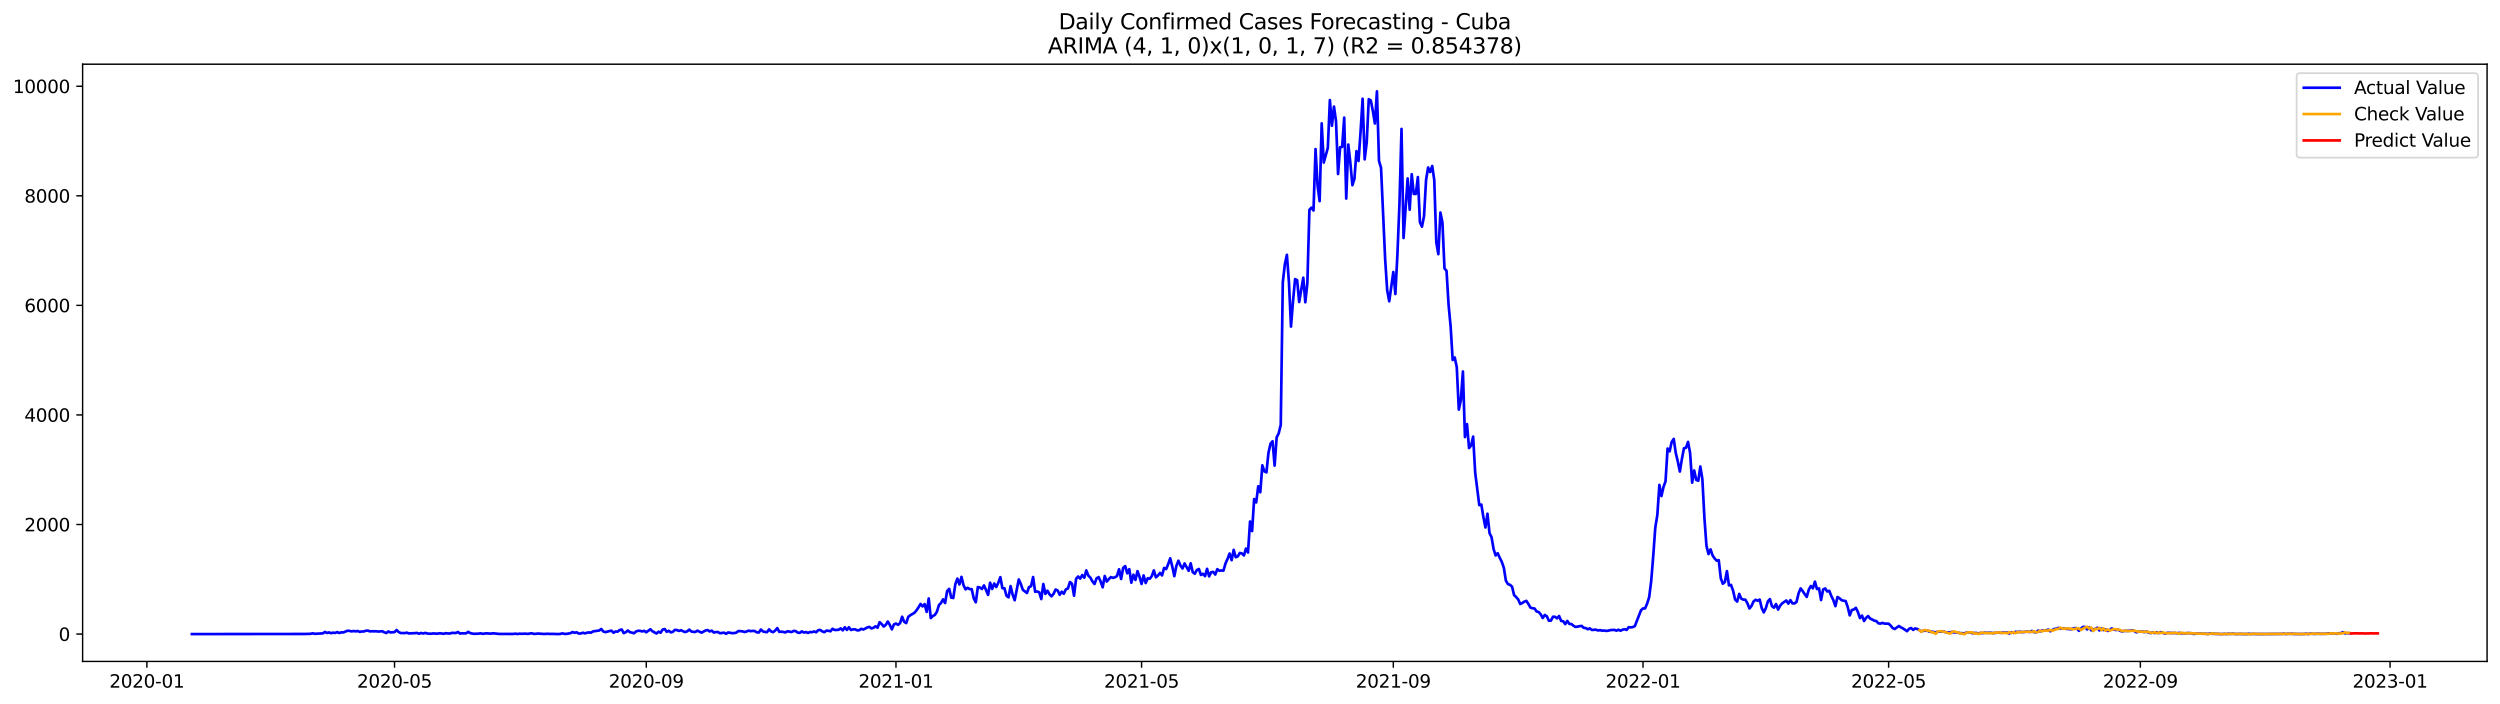 <?xml version="1.0" encoding="utf-8" standalone="no"?>
<!DOCTYPE svg PUBLIC "-//W3C//DTD SVG 1.1//EN"
  "http://www.w3.org/Graphics/SVG/1.1/DTD/svg11.dtd">
<svg xmlns:xlink="http://www.w3.org/1999/xlink" width="1392.412pt" height="392.274pt" viewBox="0 0 1392.412 392.274" xmlns="http://www.w3.org/2000/svg" version="1.1">
 <defs>
  <style type="text/css">*{stroke-linejoin: round; stroke-linecap: butt}</style>
 </defs>
 <g id="figure_1">
  <g id="patch_1">
   <path d="M 0 392.274 
L 1392.412 392.274 
L 1392.412 0 
L 0 0 
z
" style="fill: #ffffff"/>
  </g>
  <g id="axes_1">
   <g id="patch_2">
    <path d="M 46.013 368.396 
L 1385.213 368.396 
L 1385.213 35.755 
L 46.013 35.755 
z
" style="fill: #ffffff"/>
   </g>
   <g id="matplotlib.axis_1">
    <g id="xtick_1">
     <g id="line2d_1">
      <defs>
       <path id="m0c5a0746ce" d="M 0 0 
L 0 3.5 
" style="stroke: #000000; stroke-width: 0.8"/>
      </defs>
      <g>
       <use xlink:href="#m0c5a0746ce" x="81.807" y="368.396" style="stroke: #000000; stroke-width: 0.8"/>
      </g>
     </g>
     <g id="text_1">
      <!-- 2020-01 -->
      <g transform="translate(60.915 382.994)scale(0.1 -0.1)">
       <defs>
        <path id="DejaVuSans-32" d="M 1228 531 
L 3431 531 
L 3431 0 
L 469 0 
L 469 531 
Q 828 903 1448 1529 
Q 2069 2156 2228 2338 
Q 2531 2678 2651 2914 
Q 2772 3150 2772 3378 
Q 2772 3750 2511 3984 
Q 2250 4219 1831 4219 
Q 1534 4219 1204 4116 
Q 875 4013 500 3803 
L 500 4441 
Q 881 4594 1212 4672 
Q 1544 4750 1819 4750 
Q 2544 4750 2975 4387 
Q 3406 4025 3406 3419 
Q 3406 3131 3298 2873 
Q 3191 2616 2906 2266 
Q 2828 2175 2409 1742 
Q 1991 1309 1228 531 
z
" transform="scale(0.016)"/>
        <path id="DejaVuSans-30" d="M 2034 4250 
Q 1547 4250 1301 3770 
Q 1056 3291 1056 2328 
Q 1056 1369 1301 889 
Q 1547 409 2034 409 
Q 2525 409 2770 889 
Q 3016 1369 3016 2328 
Q 3016 3291 2770 3770 
Q 2525 4250 2034 4250 
z
M 2034 4750 
Q 2819 4750 3233 4129 
Q 3647 3509 3647 2328 
Q 3647 1150 3233 529 
Q 2819 -91 2034 -91 
Q 1250 -91 836 529 
Q 422 1150 422 2328 
Q 422 3509 836 4129 
Q 1250 4750 2034 4750 
z
" transform="scale(0.016)"/>
        <path id="DejaVuSans-2d" d="M 313 2009 
L 1997 2009 
L 1997 1497 
L 313 1497 
L 313 2009 
z
" transform="scale(0.016)"/>
        <path id="DejaVuSans-31" d="M 794 531 
L 1825 531 
L 1825 4091 
L 703 3866 
L 703 4441 
L 1819 4666 
L 2450 4666 
L 2450 531 
L 3481 531 
L 3481 0 
L 794 0 
L 794 531 
z
" transform="scale(0.016)"/>
       </defs>
       <use xlink:href="#DejaVuSans-32"/>
       <use xlink:href="#DejaVuSans-30" x="63.623"/>
       <use xlink:href="#DejaVuSans-32" x="127.246"/>
       <use xlink:href="#DejaVuSans-30" x="190.869"/>
       <use xlink:href="#DejaVuSans-2d" x="254.492"/>
       <use xlink:href="#DejaVuSans-30" x="290.576"/>
       <use xlink:href="#DejaVuSans-31" x="354.199"/>
      </g>
     </g>
    </g>
    <g id="xtick_2">
     <g id="line2d_2">
      <g>
       <use xlink:href="#m0c5a0746ce" x="219.739" y="368.396" style="stroke: #000000; stroke-width: 0.8"/>
      </g>
     </g>
     <g id="text_2">
      <!-- 2020-05 -->
      <g transform="translate(198.848 382.994)scale(0.1 -0.1)">
       <defs>
        <path id="DejaVuSans-35" d="M 691 4666 
L 3169 4666 
L 3169 4134 
L 1269 4134 
L 1269 2991 
Q 1406 3038 1543 3061 
Q 1681 3084 1819 3084 
Q 2600 3084 3056 2656 
Q 3513 2228 3513 1497 
Q 3513 744 3044 326 
Q 2575 -91 1722 -91 
Q 1428 -91 1123 -41 
Q 819 9 494 109 
L 494 744 
Q 775 591 1075 516 
Q 1375 441 1709 441 
Q 2250 441 2565 725 
Q 2881 1009 2881 1497 
Q 2881 1984 2565 2268 
Q 2250 2553 1709 2553 
Q 1456 2553 1204 2497 
Q 953 2441 691 2322 
L 691 4666 
z
" transform="scale(0.016)"/>
       </defs>
       <use xlink:href="#DejaVuSans-32"/>
       <use xlink:href="#DejaVuSans-30" x="63.623"/>
       <use xlink:href="#DejaVuSans-32" x="127.246"/>
       <use xlink:href="#DejaVuSans-30" x="190.869"/>
       <use xlink:href="#DejaVuSans-2d" x="254.492"/>
       <use xlink:href="#DejaVuSans-30" x="290.576"/>
       <use xlink:href="#DejaVuSans-35" x="354.199"/>
      </g>
     </g>
    </g>
    <g id="xtick_3">
     <g id="line2d_3">
      <g>
       <use xlink:href="#m0c5a0746ce" x="359.952" y="368.396" style="stroke: #000000; stroke-width: 0.8"/>
      </g>
     </g>
     <g id="text_3">
      <!-- 2020-09 -->
      <g transform="translate(339.06 382.994)scale(0.1 -0.1)">
       <defs>
        <path id="DejaVuSans-39" d="M 703 97 
L 703 672 
Q 941 559 1184 500 
Q 1428 441 1663 441 
Q 2288 441 2617 861 
Q 2947 1281 2994 2138 
Q 2813 1869 2534 1725 
Q 2256 1581 1919 1581 
Q 1219 1581 811 2004 
Q 403 2428 403 3163 
Q 403 3881 828 4315 
Q 1253 4750 1959 4750 
Q 2769 4750 3195 4129 
Q 3622 3509 3622 2328 
Q 3622 1225 3098 567 
Q 2575 -91 1691 -91 
Q 1453 -91 1209 -44 
Q 966 3 703 97 
z
M 1959 2075 
Q 2384 2075 2632 2365 
Q 2881 2656 2881 3163 
Q 2881 3666 2632 3958 
Q 2384 4250 1959 4250 
Q 1534 4250 1286 3958 
Q 1038 3666 1038 3163 
Q 1038 2656 1286 2365 
Q 1534 2075 1959 2075 
z
" transform="scale(0.016)"/>
       </defs>
       <use xlink:href="#DejaVuSans-32"/>
       <use xlink:href="#DejaVuSans-30" x="63.623"/>
       <use xlink:href="#DejaVuSans-32" x="127.246"/>
       <use xlink:href="#DejaVuSans-30" x="190.869"/>
       <use xlink:href="#DejaVuSans-2d" x="254.492"/>
       <use xlink:href="#DejaVuSans-30" x="290.576"/>
       <use xlink:href="#DejaVuSans-39" x="354.199"/>
      </g>
     </g>
    </g>
    <g id="xtick_4">
     <g id="line2d_4">
      <g>
       <use xlink:href="#m0c5a0746ce" x="499.024" y="368.396" style="stroke: #000000; stroke-width: 0.8"/>
      </g>
     </g>
     <g id="text_4">
      <!-- 2021-01 -->
      <g transform="translate(478.133 382.994)scale(0.1 -0.1)">
       <use xlink:href="#DejaVuSans-32"/>
       <use xlink:href="#DejaVuSans-30" x="63.623"/>
       <use xlink:href="#DejaVuSans-32" x="127.246"/>
       <use xlink:href="#DejaVuSans-31" x="190.869"/>
       <use xlink:href="#DejaVuSans-2d" x="254.492"/>
       <use xlink:href="#DejaVuSans-30" x="290.576"/>
       <use xlink:href="#DejaVuSans-31" x="354.199"/>
      </g>
     </g>
    </g>
    <g id="xtick_5">
     <g id="line2d_5">
      <g>
       <use xlink:href="#m0c5a0746ce" x="635.817" y="368.396" style="stroke: #000000; stroke-width: 0.8"/>
      </g>
     </g>
     <g id="text_5">
      <!-- 2021-05 -->
      <g transform="translate(614.925 382.994)scale(0.1 -0.1)">
       <use xlink:href="#DejaVuSans-32"/>
       <use xlink:href="#DejaVuSans-30" x="63.623"/>
       <use xlink:href="#DejaVuSans-32" x="127.246"/>
       <use xlink:href="#DejaVuSans-31" x="190.869"/>
       <use xlink:href="#DejaVuSans-2d" x="254.492"/>
       <use xlink:href="#DejaVuSans-30" x="290.576"/>
       <use xlink:href="#DejaVuSans-35" x="354.199"/>
      </g>
     </g>
    </g>
    <g id="xtick_6">
     <g id="line2d_6">
      <g>
       <use xlink:href="#m0c5a0746ce" x="776.029" y="368.396" style="stroke: #000000; stroke-width: 0.8"/>
      </g>
     </g>
     <g id="text_6">
      <!-- 2021-09 -->
      <g transform="translate(755.138 382.994)scale(0.1 -0.1)">
       <use xlink:href="#DejaVuSans-32"/>
       <use xlink:href="#DejaVuSans-30" x="63.623"/>
       <use xlink:href="#DejaVuSans-32" x="127.246"/>
       <use xlink:href="#DejaVuSans-31" x="190.869"/>
       <use xlink:href="#DejaVuSans-2d" x="254.492"/>
       <use xlink:href="#DejaVuSans-30" x="290.576"/>
       <use xlink:href="#DejaVuSans-39" x="354.199"/>
      </g>
     </g>
    </g>
    <g id="xtick_7">
     <g id="line2d_7">
      <g>
       <use xlink:href="#m0c5a0746ce" x="915.102" y="368.396" style="stroke: #000000; stroke-width: 0.8"/>
      </g>
     </g>
     <g id="text_7">
      <!-- 2022-01 -->
      <g transform="translate(894.21 382.994)scale(0.1 -0.1)">
       <use xlink:href="#DejaVuSans-32"/>
       <use xlink:href="#DejaVuSans-30" x="63.623"/>
       <use xlink:href="#DejaVuSans-32" x="127.246"/>
       <use xlink:href="#DejaVuSans-32" x="190.869"/>
       <use xlink:href="#DejaVuSans-2d" x="254.492"/>
       <use xlink:href="#DejaVuSans-30" x="290.576"/>
       <use xlink:href="#DejaVuSans-31" x="354.199"/>
      </g>
     </g>
    </g>
    <g id="xtick_8">
     <g id="line2d_8">
      <g>
       <use xlink:href="#m0c5a0746ce" x="1051.894" y="368.396" style="stroke: #000000; stroke-width: 0.8"/>
      </g>
     </g>
     <g id="text_8">
      <!-- 2022-05 -->
      <g transform="translate(1031.003 382.994)scale(0.1 -0.1)">
       <use xlink:href="#DejaVuSans-32"/>
       <use xlink:href="#DejaVuSans-30" x="63.623"/>
       <use xlink:href="#DejaVuSans-32" x="127.246"/>
       <use xlink:href="#DejaVuSans-32" x="190.869"/>
       <use xlink:href="#DejaVuSans-2d" x="254.492"/>
       <use xlink:href="#DejaVuSans-30" x="290.576"/>
       <use xlink:href="#DejaVuSans-35" x="354.199"/>
      </g>
     </g>
    </g>
    <g id="xtick_9">
     <g id="line2d_9">
      <g>
       <use xlink:href="#m0c5a0746ce" x="1192.107" y="368.396" style="stroke: #000000; stroke-width: 0.8"/>
      </g>
     </g>
     <g id="text_9">
      <!-- 2022-09 -->
      <g transform="translate(1171.215 382.994)scale(0.1 -0.1)">
       <use xlink:href="#DejaVuSans-32"/>
       <use xlink:href="#DejaVuSans-30" x="63.623"/>
       <use xlink:href="#DejaVuSans-32" x="127.246"/>
       <use xlink:href="#DejaVuSans-32" x="190.869"/>
       <use xlink:href="#DejaVuSans-2d" x="254.492"/>
       <use xlink:href="#DejaVuSans-30" x="290.576"/>
       <use xlink:href="#DejaVuSans-39" x="354.199"/>
      </g>
     </g>
    </g>
    <g id="xtick_10">
     <g id="line2d_10">
      <g>
       <use xlink:href="#m0c5a0746ce" x="1331.179" y="368.396" style="stroke: #000000; stroke-width: 0.8"/>
      </g>
     </g>
     <g id="text_10">
      <!-- 2023-01 -->
      <g transform="translate(1310.288 382.994)scale(0.1 -0.1)">
       <defs>
        <path id="DejaVuSans-33" d="M 2597 2516 
Q 3050 2419 3304 2112 
Q 3559 1806 3559 1356 
Q 3559 666 3084 287 
Q 2609 -91 1734 -91 
Q 1441 -91 1130 -33 
Q 819 25 488 141 
L 488 750 
Q 750 597 1062 519 
Q 1375 441 1716 441 
Q 2309 441 2620 675 
Q 2931 909 2931 1356 
Q 2931 1769 2642 2001 
Q 2353 2234 1838 2234 
L 1294 2234 
L 1294 2753 
L 1863 2753 
Q 2328 2753 2575 2939 
Q 2822 3125 2822 3475 
Q 2822 3834 2567 4026 
Q 2313 4219 1838 4219 
Q 1578 4219 1281 4162 
Q 984 4106 628 3988 
L 628 4550 
Q 988 4650 1302 4700 
Q 1616 4750 1894 4750 
Q 2613 4750 3031 4423 
Q 3450 4097 3450 3541 
Q 3450 3153 3228 2886 
Q 3006 2619 2597 2516 
z
" transform="scale(0.016)"/>
       </defs>
       <use xlink:href="#DejaVuSans-32"/>
       <use xlink:href="#DejaVuSans-30" x="63.623"/>
       <use xlink:href="#DejaVuSans-32" x="127.246"/>
       <use xlink:href="#DejaVuSans-33" x="190.869"/>
       <use xlink:href="#DejaVuSans-2d" x="254.492"/>
       <use xlink:href="#DejaVuSans-30" x="290.576"/>
       <use xlink:href="#DejaVuSans-31" x="354.199"/>
      </g>
     </g>
    </g>
   </g>
   <g id="matplotlib.axis_2">
    <g id="ytick_1">
     <g id="line2d_11">
      <defs>
       <path id="mb9da8b9296" d="M 0 0 
L -3.5 0 
" style="stroke: #000000; stroke-width: 0.8"/>
      </defs>
      <g>
       <use xlink:href="#mb9da8b9296" x="46.013" y="353.159" style="stroke: #000000; stroke-width: 0.8"/>
      </g>
     </g>
     <g id="text_11">
      <!-- 0 -->
      <g transform="translate(32.65 356.958)scale(0.1 -0.1)">
       <use xlink:href="#DejaVuSans-30"/>
      </g>
     </g>
    </g>
    <g id="ytick_2">
     <g id="line2d_12">
      <g>
       <use xlink:href="#mb9da8b9296" x="46.013" y="292.135" style="stroke: #000000; stroke-width: 0.8"/>
      </g>
     </g>
     <g id="text_12">
      <!-- 2000 -->
      <g transform="translate(13.562 295.934)scale(0.1 -0.1)">
       <use xlink:href="#DejaVuSans-32"/>
       <use xlink:href="#DejaVuSans-30" x="63.623"/>
       <use xlink:href="#DejaVuSans-30" x="127.246"/>
       <use xlink:href="#DejaVuSans-30" x="190.869"/>
      </g>
     </g>
    </g>
    <g id="ytick_3">
     <g id="line2d_13">
      <g>
       <use xlink:href="#mb9da8b9296" x="46.013" y="231.111" style="stroke: #000000; stroke-width: 0.8"/>
      </g>
     </g>
     <g id="text_13">
      <!-- 4000 -->
      <g transform="translate(13.562 234.91)scale(0.1 -0.1)">
       <defs>
        <path id="DejaVuSans-34" d="M 2419 4116 
L 825 1625 
L 2419 1625 
L 2419 4116 
z
M 2253 4666 
L 3047 4666 
L 3047 1625 
L 3713 1625 
L 3713 1100 
L 3047 1100 
L 3047 0 
L 2419 0 
L 2419 1100 
L 313 1100 
L 313 1709 
L 2253 4666 
z
" transform="scale(0.016)"/>
       </defs>
       <use xlink:href="#DejaVuSans-34"/>
       <use xlink:href="#DejaVuSans-30" x="63.623"/>
       <use xlink:href="#DejaVuSans-30" x="127.246"/>
       <use xlink:href="#DejaVuSans-30" x="190.869"/>
      </g>
     </g>
    </g>
    <g id="ytick_4">
     <g id="line2d_14">
      <g>
       <use xlink:href="#mb9da8b9296" x="46.013" y="170.086" style="stroke: #000000; stroke-width: 0.8"/>
      </g>
     </g>
     <g id="text_14">
      <!-- 6000 -->
      <g transform="translate(13.562 173.886)scale(0.1 -0.1)">
       <defs>
        <path id="DejaVuSans-36" d="M 2113 2584 
Q 1688 2584 1439 2293 
Q 1191 2003 1191 1497 
Q 1191 994 1439 701 
Q 1688 409 2113 409 
Q 2538 409 2786 701 
Q 3034 994 3034 1497 
Q 3034 2003 2786 2293 
Q 2538 2584 2113 2584 
z
M 3366 4563 
L 3366 3988 
Q 3128 4100 2886 4159 
Q 2644 4219 2406 4219 
Q 1781 4219 1451 3797 
Q 1122 3375 1075 2522 
Q 1259 2794 1537 2939 
Q 1816 3084 2150 3084 
Q 2853 3084 3261 2657 
Q 3669 2231 3669 1497 
Q 3669 778 3244 343 
Q 2819 -91 2113 -91 
Q 1303 -91 875 529 
Q 447 1150 447 2328 
Q 447 3434 972 4092 
Q 1497 4750 2381 4750 
Q 2619 4750 2861 4703 
Q 3103 4656 3366 4563 
z
" transform="scale(0.016)"/>
       </defs>
       <use xlink:href="#DejaVuSans-36"/>
       <use xlink:href="#DejaVuSans-30" x="63.623"/>
       <use xlink:href="#DejaVuSans-30" x="127.246"/>
       <use xlink:href="#DejaVuSans-30" x="190.869"/>
      </g>
     </g>
    </g>
    <g id="ytick_5">
     <g id="line2d_15">
      <g>
       <use xlink:href="#mb9da8b9296" x="46.013" y="109.062" style="stroke: #000000; stroke-width: 0.8"/>
      </g>
     </g>
     <g id="text_15">
      <!-- 8000 -->
      <g transform="translate(13.562 112.861)scale(0.1 -0.1)">
       <defs>
        <path id="DejaVuSans-38" d="M 2034 2216 
Q 1584 2216 1326 1975 
Q 1069 1734 1069 1313 
Q 1069 891 1326 650 
Q 1584 409 2034 409 
Q 2484 409 2743 651 
Q 3003 894 3003 1313 
Q 3003 1734 2745 1975 
Q 2488 2216 2034 2216 
z
M 1403 2484 
Q 997 2584 770 2862 
Q 544 3141 544 3541 
Q 544 4100 942 4425 
Q 1341 4750 2034 4750 
Q 2731 4750 3128 4425 
Q 3525 4100 3525 3541 
Q 3525 3141 3298 2862 
Q 3072 2584 2669 2484 
Q 3125 2378 3379 2068 
Q 3634 1759 3634 1313 
Q 3634 634 3220 271 
Q 2806 -91 2034 -91 
Q 1263 -91 848 271 
Q 434 634 434 1313 
Q 434 1759 690 2068 
Q 947 2378 1403 2484 
z
M 1172 3481 
Q 1172 3119 1398 2916 
Q 1625 2713 2034 2713 
Q 2441 2713 2670 2916 
Q 2900 3119 2900 3481 
Q 2900 3844 2670 4047 
Q 2441 4250 2034 4250 
Q 1625 4250 1398 4047 
Q 1172 3844 1172 3481 
z
" transform="scale(0.016)"/>
       </defs>
       <use xlink:href="#DejaVuSans-38"/>
       <use xlink:href="#DejaVuSans-30" x="63.623"/>
       <use xlink:href="#DejaVuSans-30" x="127.246"/>
       <use xlink:href="#DejaVuSans-30" x="190.869"/>
      </g>
     </g>
    </g>
    <g id="ytick_6">
     <g id="line2d_16">
      <g>
       <use xlink:href="#mb9da8b9296" x="46.013" y="48.038" style="stroke: #000000; stroke-width: 0.8"/>
      </g>
     </g>
     <g id="text_16">
      <!-- 10000 -->
      <g transform="translate(7.2 51.837)scale(0.1 -0.1)">
       <use xlink:href="#DejaVuSans-31"/>
       <use xlink:href="#DejaVuSans-30" x="63.623"/>
       <use xlink:href="#DejaVuSans-30" x="127.246"/>
       <use xlink:href="#DejaVuSans-30" x="190.869"/>
       <use xlink:href="#DejaVuSans-30" x="254.492"/>
      </g>
     </g>
    </g>
   </g>
   <g id="line2d_17">
    <path d="M 106.885 353.159 
L 169.582 353.098 
L 173.002 353.007 
L 174.142 352.732 
L 175.282 353.007 
L 177.561 352.885 
L 179.841 352.763 
L 180.981 351.969 
L 182.121 352.549 
L 183.261 352.213 
L 184.401 352.671 
L 185.541 352.366 
L 186.681 352.518 
L 187.821 352.061 
L 188.961 352.579 
L 190.101 352.183 
L 191.241 352.244 
L 193.521 351.298 
L 194.661 351.39 
L 195.8 351.664 
L 196.94 351.451 
L 198.08 351.664 
L 199.22 351.42 
L 200.36 351.939 
L 201.5 351.695 
L 202.64 351.695 
L 203.78 351.298 
L 204.92 351.237 
L 206.06 351.664 
L 207.2 351.573 
L 208.34 351.634 
L 209.48 351.573 
L 210.62 351.756 
L 212.9 351.573 
L 214.039 352.183 
L 215.179 352.549 
L 216.319 351.695 
L 217.459 352.244 
L 219.739 352.061 
L 220.879 350.901 
L 222.019 352 
L 223.159 352.579 
L 225.439 352.61 
L 226.579 352.366 
L 227.719 352.793 
L 231.139 352.641 
L 232.278 352.518 
L 233.418 352.976 
L 234.558 352.549 
L 235.698 352.854 
L 236.838 352.488 
L 237.978 352.854 
L 240.258 352.976 
L 241.398 352.763 
L 242.538 352.915 
L 243.678 352.915 
L 244.818 352.702 
L 247.098 352.976 
L 248.238 352.671 
L 250.518 352.885 
L 251.657 352.488 
L 253.937 352.549 
L 255.077 352 
L 256.217 352.885 
L 257.357 352.702 
L 258.497 352.793 
L 259.637 352.732 
L 260.777 351.939 
L 261.917 352.61 
L 263.057 352.885 
L 264.197 353.007 
L 266.477 352.915 
L 267.617 352.732 
L 268.757 353.007 
L 271.036 352.732 
L 273.316 352.946 
L 274.456 352.702 
L 277.876 353.068 
L 285.856 353.098 
L 286.996 352.915 
L 288.135 353.129 
L 289.275 352.946 
L 290.415 353.007 
L 292.695 352.915 
L 293.835 353.068 
L 296.115 352.702 
L 297.255 353.037 
L 298.395 353.037 
L 299.535 352.854 
L 302.955 353.098 
L 305.235 352.976 
L 306.375 353.098 
L 307.514 353.037 
L 309.794 353.129 
L 310.934 353.159 
L 312.074 353.068 
L 313.214 352.763 
L 314.354 353.037 
L 315.494 353.068 
L 317.774 352.641 
L 318.914 352.03 
L 320.054 352.457 
L 321.194 352.152 
L 322.334 352.885 
L 323.474 352.824 
L 324.614 352.396 
L 325.753 352.763 
L 326.893 352.427 
L 328.033 352.213 
L 329.173 352.396 
L 330.313 351.664 
L 333.733 351.176 
L 334.873 350.322 
L 336.013 351.725 
L 337.153 352.091 
L 339.433 351.481 
L 340.573 351.237 
L 341.713 352.427 
L 342.853 351.695 
L 343.992 351.817 
L 345.132 350.901 
L 346.272 350.627 
L 347.412 352.641 
L 348.552 352.091 
L 349.692 351.176 
L 350.832 352.091 
L 351.972 352.335 
L 353.112 352.702 
L 354.252 351.725 
L 355.392 351.328 
L 356.532 351.359 
L 357.672 351.695 
L 358.812 351.359 
L 359.952 352.152 
L 362.231 350.474 
L 363.371 351.573 
L 365.651 352.824 
L 366.791 351.847 
L 367.931 352.396 
L 369.071 350.657 
L 370.211 350.352 
L 371.351 351.878 
L 372.491 351.328 
L 373.631 352.213 
L 374.771 351.878 
L 375.911 350.81 
L 377.051 350.932 
L 378.191 351.42 
L 379.331 350.993 
L 380.471 351.603 
L 381.61 352.061 
L 382.75 351.634 
L 383.89 350.688 
L 385.03 351.695 
L 386.17 351.939 
L 387.31 351.939 
L 388.45 351.267 
L 390.73 352.366 
L 393.01 351.145 
L 394.15 350.932 
L 395.29 351.695 
L 396.43 351.267 
L 397.57 352.274 
L 398.71 352.061 
L 399.849 352 
L 400.989 352.702 
L 403.269 352.366 
L 404.409 353.007 
L 405.549 352.244 
L 407.829 352.641 
L 408.969 352.61 
L 410.109 352.335 
L 411.249 351.451 
L 413.529 351.634 
L 414.669 352 
L 415.809 351.725 
L 416.949 351.237 
L 418.088 351.542 
L 419.228 351.39 
L 420.368 351.481 
L 421.508 352.183 
L 422.648 352.274 
L 423.788 350.627 
L 424.928 351.664 
L 426.068 351.969 
L 427.208 352.091 
L 428.348 350.535 
L 429.488 351.695 
L 430.628 352.091 
L 431.768 351.176 
L 432.908 349.833 
L 434.048 351.939 
L 435.188 351.817 
L 436.328 351.969 
L 437.467 352.244 
L 438.607 351.573 
L 440.887 352.03 
L 442.027 351.39 
L 443.167 351.512 
L 444.307 352.335 
L 445.447 352.488 
L 446.587 351.664 
L 447.727 352.305 
L 448.867 352.03 
L 450.007 352.518 
L 451.147 352 
L 452.287 352.091 
L 453.427 351.695 
L 454.567 352.152 
L 455.706 350.993 
L 456.846 350.84 
L 457.986 351.664 
L 459.126 352.091 
L 460.266 351.237 
L 461.406 351.328 
L 462.546 351.603 
L 463.686 350.2 
L 464.826 350.871 
L 465.966 350.871 
L 467.106 350.749 
L 468.246 349.986 
L 469.386 351.084 
L 470.526 349.376 
L 471.666 350.84 
L 472.806 349.376 
L 473.945 350.871 
L 475.085 350.535 
L 476.225 350.505 
L 477.365 351.054 
L 478.505 351.054 
L 479.645 350.23 
L 480.785 350.627 
L 481.925 350.108 
L 483.065 349.437 
L 484.205 349.162 
L 485.345 350.016 
L 486.485 349.65 
L 487.625 348.826 
L 488.765 349.62 
L 489.905 346.538 
L 491.045 347.575 
L 492.185 348.949 
L 493.324 348.064 
L 494.464 346.172 
L 495.604 348.064 
L 496.744 350.535 
L 497.884 347.789 
L 499.024 347.27 
L 500.164 348.003 
L 501.304 347.087 
L 502.444 343.517 
L 503.584 346.324 
L 504.724 347.026 
L 505.864 343.578 
L 507.004 342.663 
L 509.284 341.321 
L 510.424 340.008 
L 511.563 338.3 
L 512.703 336.378 
L 513.843 337.751 
L 514.983 336.469 
L 516.123 340.802 
L 517.263 333.326 
L 518.403 344.25 
L 519.543 343.09 
L 520.683 342.51 
L 521.823 340.71 
L 522.963 336.988 
L 524.103 335.859 
L 525.243 333.815 
L 526.383 335.859 
L 527.523 329.177 
L 528.663 327.987 
L 529.802 332.838 
L 530.942 333.052 
L 532.082 325.393 
L 533.222 322.281 
L 534.362 325.515 
L 535.502 321.305 
L 536.642 325.912 
L 537.782 328.261 
L 538.922 327.376 
L 540.062 328.109 
L 541.202 328.139 
L 542.342 333.235 
L 543.482 335.462 
L 544.622 326.98 
L 545.762 327.224 
L 546.902 328.048 
L 548.042 326.064 
L 549.181 328.566 
L 550.321 331.343 
L 551.461 324.569 
L 552.601 328.017 
L 553.741 324.997 
L 554.881 326.949 
L 556.021 324.569 
L 557.161 321.457 
L 558.301 327.59 
L 559.441 327.651 
L 560.581 331.831 
L 561.721 332.716 
L 562.861 326.461 
L 564.001 331.19 
L 565.141 334.303 
L 567.42 322.739 
L 568.56 325.271 
L 569.7 328.536 
L 571.98 330.275 
L 573.12 326.98 
L 574.26 326.522 
L 575.4 321.396 
L 576.54 329.604 
L 577.68 329.421 
L 578.82 329.909 
L 579.96 333.662 
L 581.1 325.271 
L 582.24 330.763 
L 583.38 328.994 
L 584.52 330.977 
L 585.659 332.136 
L 586.799 330.733 
L 587.939 328.353 
L 589.079 328.872 
L 590.219 331.251 
L 591.359 329.543 
L 592.499 330.702 
L 593.639 328.261 
L 594.779 327.773 
L 595.919 324.173 
L 597.059 325.119 
L 598.199 331.77 
L 599.339 322.403 
L 600.479 321.091 
L 601.619 322.25 
L 602.759 320.298 
L 603.899 321.762 
L 605.038 317.704 
L 606.178 320.633 
L 607.318 321.732 
L 608.458 323.837 
L 609.598 325.271 
L 610.738 322.128 
L 611.878 321.427 
L 613.018 323.898 
L 614.158 327.102 
L 615.298 320.816 
L 616.438 323.898 
L 617.578 322.525 
L 618.718 321.427 
L 619.858 321.854 
L 620.998 321.518 
L 622.138 320.816 
L 623.277 317.063 
L 624.417 322.464 
L 625.557 316.331 
L 626.697 315.294 
L 627.837 319.291 
L 628.977 317.002 
L 630.117 324.539 
L 631.257 320.115 
L 632.397 323.013 
L 633.537 318.101 
L 634.677 321.244 
L 635.817 325.241 
L 636.957 320.481 
L 638.097 324.722 
L 639.237 322.067 
L 640.377 322.342 
L 641.516 320.816 
L 642.656 317.704 
L 643.796 321.549 
L 644.936 320.542 
L 646.076 319.108 
L 647.216 320.481 
L 648.356 316.331 
L 649.496 316.972 
L 650.636 314.195 
L 651.776 310.961 
L 652.916 315.538 
L 654.056 320.908 
L 655.196 315.202 
L 656.336 312.303 
L 657.476 314.958 
L 658.616 316.636 
L 659.756 313.829 
L 662.035 317.918 
L 663.175 313.768 
L 664.315 318.711 
L 665.455 319.535 
L 666.595 317.491 
L 667.735 316.911 
L 668.875 320.237 
L 670.015 319.596 
L 671.155 320.908 
L 672.295 316.819 
L 673.435 321.03 
L 674.575 318.711 
L 675.715 318.528 
L 676.855 319.993 
L 677.995 317.002 
L 679.134 317.887 
L 680.274 317.735 
L 681.414 317.826 
L 682.554 313.86 
L 683.694 311.297 
L 684.834 308.306 
L 685.974 311.998 
L 687.114 306.262 
L 688.254 310.351 
L 689.394 309.893 
L 690.534 307.971 
L 691.674 308.245 
L 692.814 309.344 
L 693.954 305.53 
L 695.094 307.727 
L 696.234 290.457 
L 697.373 295.796 
L 698.513 277.977 
L 699.653 279.839 
L 700.793 270.837 
L 701.933 274.163 
L 703.073 259.182 
L 704.213 262.538 
L 705.353 263.087 
L 706.493 252.225 
L 707.633 247.13 
L 708.773 245.787 
L 709.913 259.334 
L 711.053 243.59 
L 712.193 241.363 
L 713.333 236.633 
L 714.473 157.21 
L 715.612 147.202 
L 716.752 141.924 
L 717.892 157.18 
L 719.032 181.895 
L 720.172 167.645 
L 721.312 155.471 
L 722.452 156.051 
L 723.592 168.195 
L 725.872 154.678 
L 727.012 168.347 
L 728.152 157.729 
L 729.292 116.843 
L 730.432 115.653 
L 731.572 117.239 
L 732.712 83.035 
L 733.852 103.448 
L 734.991 112.022 
L 736.131 68.695 
L 737.271 90.541 
L 739.551 82.364 
L 740.691 55.757 
L 741.831 70.037 
L 742.971 59.358 
L 744.111 67.474 
L 745.251 96.888 
L 746.391 82.028 
L 747.531 81.815 
L 748.671 65.521 
L 749.811 110.588 
L 750.951 80.503 
L 752.091 90.602 
L 753.23 103.143 
L 754.37 99.542 
L 755.51 84.164 
L 756.65 89.656 
L 757.79 73.393 
L 758.93 54.995 
L 760.07 88.741 
L 761.21 79.404 
L 762.35 55.239 
L 763.49 55.971 
L 764.63 61.829 
L 765.77 68.786 
L 766.91 50.876 
L 768.05 89.626 
L 769.19 93.531 
L 771.469 144.151 
L 772.609 161.635 
L 773.749 167.798 
L 776.029 151.505 
L 777.169 163.74 
L 778.309 141.802 
L 779.449 113.517 
L 780.589 71.807 
L 781.729 132.556 
L 784.009 99.39 
L 785.149 116.782 
L 786.289 97.04 
L 787.429 107.994 
L 788.569 108.025 
L 789.709 98.627 
L 790.848 123.83 
L 791.988 126.24 
L 793.128 120.413 
L 794.268 100.183 
L 795.408 93.287 
L 796.548 95.82 
L 797.688 92.464 
L 798.828 100.244 
L 799.968 134.967 
L 801.108 141.558 
L 802.248 118.368 
L 803.388 123.922 
L 804.528 149.552 
L 805.668 150.803 
L 806.808 169.812 
L 807.948 181.773 
L 809.087 200.507 
L 810.227 199.103 
L 811.367 204.474 
L 812.507 228.151 
L 813.647 222.811 
L 814.787 206.915 
L 815.927 243.438 
L 817.067 236.206 
L 818.207 249.54 
L 819.347 248.136 
L 820.487 243.193 
L 821.627 263.301 
L 823.907 281.334 
L 825.047 281.029 
L 826.187 287.924 
L 827.326 293.783 
L 828.466 286.124 
L 829.606 296.895 
L 830.746 299.214 
L 831.886 305.865 
L 833.026 309.374 
L 834.166 308.123 
L 835.306 310.656 
L 836.446 312.914 
L 837.586 316.24 
L 838.726 323.41 
L 839.866 325.332 
L 841.006 325.698 
L 842.146 326.736 
L 843.286 331.435 
L 844.426 332.533 
L 845.566 333.845 
L 846.705 336.408 
L 847.845 335.859 
L 848.985 335.096 
L 850.125 334.669 
L 851.265 336.378 
L 852.405 338.422 
L 853.545 338.788 
L 854.685 338.91 
L 855.825 340.558 
L 856.965 340.863 
L 858.105 342.114 
L 859.245 344.219 
L 860.385 342.541 
L 861.525 343.212 
L 862.665 345.745 
L 863.805 345.653 
L 864.944 343.517 
L 866.084 343.517 
L 867.224 344.402 
L 868.364 343.09 
L 869.504 345.836 
L 870.644 346.019 
L 871.784 347.606 
L 872.924 345.836 
L 874.064 347.484 
L 875.204 347.575 
L 876.344 348.491 
L 877.484 349.193 
L 880.904 348.582 
L 882.044 349.681 
L 883.183 349.803 
L 884.323 350.474 
L 885.463 349.986 
L 886.603 350.871 
L 888.883 350.688 
L 890.023 351.176 
L 891.163 350.932 
L 892.303 351.267 
L 893.443 351.176 
L 894.583 351.39 
L 895.723 351.267 
L 896.863 350.962 
L 899.143 350.81 
L 900.283 351.267 
L 901.423 350.749 
L 902.562 351.298 
L 903.702 350.718 
L 904.842 350.444 
L 905.982 350.84 
L 907.122 349.345 
L 908.262 349.437 
L 909.402 349.254 
L 910.542 348.735 
L 913.962 339.947 
L 915.102 338.849 
L 916.242 338.849 
L 917.382 336.194 
L 918.522 332.625 
L 919.662 323.654 
L 920.801 309.557 
L 921.941 293.783 
L 923.081 286.826 
L 924.221 270.075 
L 925.361 276.299 
L 926.501 271.234 
L 927.641 268.091 
L 928.781 249.815 
L 929.921 251.371 
L 931.061 246.184 
L 932.201 244.475 
L 933.341 252.286 
L 934.481 257.046 
L 935.621 262.63 
L 936.761 255.673 
L 937.901 249.662 
L 939.04 249.387 
L 940.18 246.123 
L 941.32 252.256 
L 942.46 268.824 
L 943.6 262.019 
L 944.74 267.298 
L 945.88 267.756 
L 947.02 259.823 
L 948.16 266.84 
L 949.3 288.504 
L 950.44 304.035 
L 951.58 308.611 
L 952.72 305.987 
L 953.86 309.405 
L 955 311.052 
L 956.14 312.273 
L 957.28 311.998 
L 958.419 322.098 
L 959.559 325.119 
L 960.699 324.142 
L 961.839 318.101 
L 962.979 326.064 
L 964.119 325.759 
L 965.259 328.994 
L 966.399 333.937 
L 967.539 335.035 
L 968.679 330.794 
L 969.819 333.418 
L 970.959 333.967 
L 972.099 333.998 
L 973.239 336.011 
L 974.379 338.91 
L 975.519 337.506 
L 976.658 335.004 
L 977.798 334.059 
L 978.938 334.577 
L 980.078 333.937 
L 981.218 338.666 
L 982.358 341.076 
L 983.498 338.757 
L 984.638 334.974 
L 985.778 333.692 
L 986.918 337.598 
L 988.058 338.452 
L 989.198 336.439 
L 990.338 339.52 
L 991.478 337.354 
L 992.618 336.042 
L 994.897 334.455 
L 996.037 336.194 
L 997.177 334.242 
L 998.317 336.042 
L 999.457 336.103 
L 1000.597 335.279 
L 1001.737 330.519 
L 1002.877 327.743 
L 1004.017 329.177 
L 1005.157 330.916 
L 1006.297 332.441 
L 1007.437 328.414 
L 1008.577 326.4 
L 1009.717 327.651 
L 1010.857 323.959 
L 1011.997 328.078 
L 1013.137 327.712 
L 1014.276 334.211 
L 1015.416 328.322 
L 1016.556 327.743 
L 1017.696 329.421 
L 1018.836 329.085 
L 1019.976 331.953 
L 1021.116 334.272 
L 1022.256 337.598 
L 1023.396 332.533 
L 1024.536 333.204 
L 1025.676 334.272 
L 1026.816 334.577 
L 1027.956 334.76 
L 1029.096 338.025 
L 1030.236 342.724 
L 1031.376 339.764 
L 1032.515 339.459 
L 1033.655 338.544 
L 1034.795 340.893 
L 1035.935 344.25 
L 1037.075 342.877 
L 1038.215 345.867 
L 1039.355 344.097 
L 1040.495 343.121 
L 1041.635 344.555 
L 1042.775 345.043 
L 1043.915 345.684 
L 1045.055 345.928 
L 1046.195 347.179 
L 1047.335 347.331 
L 1048.475 346.935 
L 1049.615 347.331 
L 1051.894 347.362 
L 1053.034 348.43 
L 1054.174 349.833 
L 1055.314 350.322 
L 1057.594 348.674 
L 1058.734 349.406 
L 1059.874 349.986 
L 1062.154 351.542 
L 1063.294 350.23 
L 1064.434 349.803 
L 1065.574 350.81 
L 1066.714 350.016 
L 1067.854 350.322 
L 1068.994 350.962 
L 1070.133 351.756 
L 1071.273 351.267 
L 1073.553 351.298 
L 1074.693 351.817 
L 1075.833 351.817 
L 1078.113 352.213 
L 1079.253 351.817 
L 1082.673 351.756 
L 1083.813 352.213 
L 1084.953 352.183 
L 1086.093 352.274 
L 1087.233 351.908 
L 1088.372 352.274 
L 1089.512 352.244 
L 1091.792 352.61 
L 1094.072 352.763 
L 1095.212 352.335 
L 1097.492 352.213 
L 1098.632 352.702 
L 1099.772 352.549 
L 1100.912 352.579 
L 1102.052 352.793 
L 1103.192 352.518 
L 1104.332 352.641 
L 1105.472 352.366 
L 1106.611 352.488 
L 1108.891 352.396 
L 1110.031 352.641 
L 1113.451 352.274 
L 1114.591 352.518 
L 1115.731 352.305 
L 1116.871 352.366 
L 1118.011 352.305 
L 1119.151 352.824 
L 1120.291 352.122 
L 1121.431 352.488 
L 1122.571 351.878 
L 1123.711 352.03 
L 1124.85 351.847 
L 1125.99 352.061 
L 1127.13 352.03 
L 1128.27 351.847 
L 1129.41 351.817 
L 1130.55 352 
L 1131.69 351.42 
L 1132.83 352.03 
L 1133.97 352.213 
L 1135.11 351.237 
L 1136.25 351.664 
L 1137.39 351.206 
L 1138.53 351.206 
L 1139.67 351.084 
L 1140.81 350.688 
L 1141.95 351.603 
L 1144.229 350.261 
L 1145.369 350.2 
L 1146.509 349.681 
L 1147.649 350.23 
L 1148.789 350.016 
L 1153.349 350.474 
L 1155.629 349.833 
L 1156.769 349.894 
L 1157.909 351.328 
L 1159.049 350.108 
L 1160.189 349.162 
L 1161.329 349.223 
L 1162.468 350.566 
L 1163.608 349.467 
L 1164.748 351.084 
L 1165.888 350.505 
L 1167.028 350.261 
L 1168.168 349.62 
L 1169.308 351.145 
L 1170.448 350.077 
L 1171.588 350.932 
L 1172.728 350.505 
L 1173.868 351.42 
L 1175.008 350.962 
L 1176.148 350.016 
L 1177.288 350.566 
L 1178.428 350.901 
L 1179.568 350.688 
L 1180.707 351.267 
L 1181.847 351.695 
L 1182.987 351.42 
L 1186.407 351.328 
L 1187.547 351.023 
L 1188.687 351.42 
L 1189.827 352.152 
L 1190.967 351.878 
L 1192.107 351.725 
L 1193.247 351.786 
L 1194.387 352.03 
L 1195.527 351.786 
L 1196.667 352.274 
L 1197.807 352.641 
L 1198.947 352.213 
L 1200.086 352.61 
L 1201.226 352.183 
L 1202.366 352.61 
L 1203.506 352.061 
L 1205.786 352.885 
L 1206.926 352.518 
L 1208.066 352.457 
L 1209.206 352.579 
L 1211.486 352.549 
L 1212.626 352.732 
L 1213.766 352.488 
L 1214.906 352.763 
L 1216.046 352.671 
L 1217.186 352.763 
L 1218.325 352.579 
L 1220.605 352.702 
L 1221.745 353.068 
L 1224.025 352.885 
L 1227.445 352.976 
L 1228.585 352.976 
L 1229.725 353.129 
L 1230.865 352.824 
L 1232.005 352.976 
L 1237.704 353.159 
L 1238.844 353.037 
L 1239.984 353.159 
L 1241.124 352.976 
L 1242.264 353.068 
L 1243.404 352.946 
L 1245.684 353.159 
L 1246.824 353.068 
L 1251.384 353.159 
L 1252.524 352.976 
L 1253.664 353.129 
L 1254.804 353.068 
L 1257.083 353.129 
L 1260.503 353.129 
L 1270.763 353.068 
L 1271.903 352.915 
L 1273.043 353.159 
L 1274.182 352.976 
L 1275.322 353.037 
L 1276.462 352.946 
L 1277.602 353.098 
L 1283.302 353.129 
L 1284.442 352.946 
L 1285.582 353.159 
L 1286.722 352.885 
L 1289.002 353.068 
L 1291.282 352.946 
L 1292.421 353.037 
L 1295.841 352.976 
L 1296.981 352.732 
L 1298.121 352.885 
L 1299.261 352.763 
L 1300.401 352.763 
L 1301.541 353.007 
L 1302.681 352.732 
L 1303.821 352.61 
L 1304.961 352.122 
L 1306.101 352.793 
L 1307.241 352.579 
L 1308.381 352.702 
L 1308.381 352.702 
" clip-path="url(#pc1b72f4c7a)" style="fill: none; stroke: #0000ff; stroke-width: 1.5; stroke-linecap: square"/>
   </g>
   <g id="line2d_18">
    <path d="M 1068.994 351 
L 1070.133 351.908 
L 1071.273 351.043 
L 1072.413 350.935 
L 1073.553 351.278 
L 1074.693 351.317 
L 1075.833 352.225 
L 1076.973 352.258 
L 1078.113 353.05 
L 1079.253 351.737 
L 1080.393 351.509 
L 1082.673 351.828 
L 1084.953 352.533 
L 1086.093 352.913 
L 1087.233 351.933 
L 1088.372 351.667 
L 1089.512 352.103 
L 1090.652 352.25 
L 1091.792 352.8 
L 1092.932 352.893 
L 1094.072 353.276 
L 1095.212 352.432 
L 1096.352 352.202 
L 1098.632 352.243 
L 1099.772 352.892 
L 1100.912 352.769 
L 1102.052 353.127 
L 1103.192 352.446 
L 1104.332 352.364 
L 1105.472 352.573 
L 1106.611 352.486 
L 1107.751 352.709 
L 1108.891 352.579 
L 1110.031 352.778 
L 1111.171 352.332 
L 1112.311 352.362 
L 1113.451 352.24 
L 1115.731 352.603 
L 1116.871 352.454 
L 1118.011 352.721 
L 1119.151 352.067 
L 1120.291 352.632 
L 1121.431 352.093 
L 1122.571 352.664 
L 1123.711 351.972 
L 1124.85 352.174 
L 1127.13 351.908 
L 1129.41 351.857 
L 1130.55 351.852 
L 1131.69 352.048 
L 1132.83 351.544 
L 1133.97 352.209 
L 1135.11 351.98 
L 1136.25 351.292 
L 1137.39 351.686 
L 1138.53 351.12 
L 1139.67 351.265 
L 1140.81 351.163 
L 1141.95 350.898 
L 1143.09 351.32 
L 1144.229 350.77 
L 1145.369 350.428 
L 1146.509 350.206 
L 1147.649 349.608 
L 1148.789 350.177 
L 1149.929 350.155 
L 1151.069 349.984 
L 1152.209 350.033 
L 1154.489 350.438 
L 1155.629 350.335 
L 1156.769 349.956 
L 1157.909 350.061 
L 1159.049 350.906 
L 1160.189 350.117 
L 1161.329 349.544 
L 1162.468 349.102 
L 1163.608 350.143 
L 1164.748 349.516 
L 1165.888 351.449 
L 1167.028 350.202 
L 1168.168 350.363 
L 1169.308 349.644 
L 1170.448 350.995 
L 1171.588 349.961 
L 1172.728 351.26 
L 1173.868 350.606 
L 1175.008 351.217 
L 1177.288 350.378 
L 1180.707 350.807 
L 1181.847 351.52 
L 1184.127 351.255 
L 1185.267 351.582 
L 1186.407 351.383 
L 1187.547 351.344 
L 1188.687 351.176 
L 1189.827 351.593 
L 1190.967 351.823 
L 1192.107 351.705 
L 1193.247 351.966 
L 1194.387 351.816 
L 1195.527 351.951 
L 1196.667 351.932 
L 1197.807 352.512 
L 1198.947 352.411 
L 1200.086 352.13 
L 1201.226 352.701 
L 1202.366 352.221 
L 1203.506 352.597 
L 1204.646 352.212 
L 1205.786 352.678 
L 1209.206 352.559 
L 1210.346 352.615 
L 1211.486 352.418 
L 1213.766 352.924 
L 1214.906 352.389 
L 1216.046 352.667 
L 1217.186 352.619 
L 1218.325 352.846 
L 1219.465 352.557 
L 1220.605 352.755 
L 1226.305 352.976 
L 1227.445 352.86 
L 1228.585 353.082 
L 1229.725 353.128 
L 1230.865 353.058 
L 1232.005 352.783 
L 1233.145 352.99 
L 1235.425 353.019 
L 1237.704 353.26 
L 1238.844 353.078 
L 1239.984 353.019 
L 1241.124 353.156 
L 1242.264 352.998 
L 1243.404 353.063 
L 1244.544 353.008 
L 1245.684 353.196 
L 1246.824 353.059 
L 1251.384 353.102 
L 1252.524 353.235 
L 1254.804 353.062 
L 1255.943 353.017 
L 1258.223 353.147 
L 1260.503 353.115 
L 1261.643 353.2 
L 1262.783 353.067 
L 1263.923 353.129 
L 1265.063 353.067 
L 1267.343 353.099 
L 1271.903 353.063 
L 1273.043 352.937 
L 1274.182 353.139 
L 1275.322 352.941 
L 1276.462 353.1 
L 1277.602 352.991 
L 1281.022 353.163 
L 1283.302 353.097 
L 1284.442 353.132 
L 1285.582 353.023 
L 1286.722 353.122 
L 1287.862 352.867 
L 1289.002 353.011 
L 1296.981 352.987 
L 1298.121 352.739 
L 1299.261 352.871 
L 1300.401 352.733 
L 1302.681 352.921 
L 1304.961 352.668 
L 1306.101 352.174 
L 1307.241 352.666 
L 1308.381 352.486 
L 1308.381 352.486 
" clip-path="url(#pc1b72f4c7a)" style="fill: none; stroke: #ffa500; stroke-width: 1.5; stroke-linecap: square"/>
   </g>
   <g id="line2d_19">
    <path d="M 1309.521 352.837 
L 1310.661 352.764 
L 1311.8 352.761 
L 1312.94 352.728 
L 1314.08 352.801 
L 1315.22 352.762 
L 1316.36 352.781 
L 1317.5 352.843 
L 1318.64 352.783 
L 1319.78 352.777 
L 1320.92 352.733 
L 1322.06 352.796 
L 1323.2 352.762 
L 1324.34 352.777 
" clip-path="url(#pc1b72f4c7a)" style="fill: none; stroke: #ff0000; stroke-width: 1.5; stroke-linecap: square"/>
   </g>
   <g id="patch_3">
    <path d="M 46.013 368.396 
L 46.013 35.755 
" style="fill: none; stroke: #000000; stroke-width: 0.8; stroke-linejoin: miter; stroke-linecap: square"/>
   </g>
   <g id="patch_4">
    <path d="M 1385.213 368.396 
L 1385.213 35.755 
" style="fill: none; stroke: #000000; stroke-width: 0.8; stroke-linejoin: miter; stroke-linecap: square"/>
   </g>
   <g id="patch_5">
    <path d="M 46.013 368.396 
L 1385.213 368.396 
" style="fill: none; stroke: #000000; stroke-width: 0.8; stroke-linejoin: miter; stroke-linecap: square"/>
   </g>
   <g id="patch_6">
    <path d="M 46.013 35.755 
L 1385.213 35.755 
" style="fill: none; stroke: #000000; stroke-width: 0.8; stroke-linejoin: miter; stroke-linecap: square"/>
   </g>
   <g id="text_17">
    <!-- Daily Confirmed Cases Forecasting - Cuba -->
    <g transform="translate(589.634 16.318)scale(0.12 -0.12)">
     <defs>
      <path id="DejaVuSans-44" d="M 1259 4147 
L 1259 519 
L 2022 519 
Q 2988 519 3436 956 
Q 3884 1394 3884 2338 
Q 3884 3275 3436 3711 
Q 2988 4147 2022 4147 
L 1259 4147 
z
M 628 4666 
L 1925 4666 
Q 3281 4666 3915 4102 
Q 4550 3538 4550 2338 
Q 4550 1131 3912 565 
Q 3275 0 1925 0 
L 628 0 
L 628 4666 
z
" transform="scale(0.016)"/>
      <path id="DejaVuSans-61" d="M 2194 1759 
Q 1497 1759 1228 1600 
Q 959 1441 959 1056 
Q 959 750 1161 570 
Q 1363 391 1709 391 
Q 2188 391 2477 730 
Q 2766 1069 2766 1631 
L 2766 1759 
L 2194 1759 
z
M 3341 1997 
L 3341 0 
L 2766 0 
L 2766 531 
Q 2569 213 2275 61 
Q 1981 -91 1556 -91 
Q 1019 -91 701 211 
Q 384 513 384 1019 
Q 384 1609 779 1909 
Q 1175 2209 1959 2209 
L 2766 2209 
L 2766 2266 
Q 2766 2663 2505 2880 
Q 2244 3097 1772 3097 
Q 1472 3097 1187 3025 
Q 903 2953 641 2809 
L 641 3341 
Q 956 3463 1253 3523 
Q 1550 3584 1831 3584 
Q 2591 3584 2966 3190 
Q 3341 2797 3341 1997 
z
" transform="scale(0.016)"/>
      <path id="DejaVuSans-69" d="M 603 3500 
L 1178 3500 
L 1178 0 
L 603 0 
L 603 3500 
z
M 603 4863 
L 1178 4863 
L 1178 4134 
L 603 4134 
L 603 4863 
z
" transform="scale(0.016)"/>
      <path id="DejaVuSans-6c" d="M 603 4863 
L 1178 4863 
L 1178 0 
L 603 0 
L 603 4863 
z
" transform="scale(0.016)"/>
      <path id="DejaVuSans-79" d="M 2059 -325 
Q 1816 -950 1584 -1140 
Q 1353 -1331 966 -1331 
L 506 -1331 
L 506 -850 
L 844 -850 
Q 1081 -850 1212 -737 
Q 1344 -625 1503 -206 
L 1606 56 
L 191 3500 
L 800 3500 
L 1894 763 
L 2988 3500 
L 3597 3500 
L 2059 -325 
z
" transform="scale(0.016)"/>
      <path id="DejaVuSans-20" transform="scale(0.016)"/>
      <path id="DejaVuSans-43" d="M 4122 4306 
L 4122 3641 
Q 3803 3938 3442 4084 
Q 3081 4231 2675 4231 
Q 1875 4231 1450 3742 
Q 1025 3253 1025 2328 
Q 1025 1406 1450 917 
Q 1875 428 2675 428 
Q 3081 428 3442 575 
Q 3803 722 4122 1019 
L 4122 359 
Q 3791 134 3420 21 
Q 3050 -91 2638 -91 
Q 1578 -91 968 557 
Q 359 1206 359 2328 
Q 359 3453 968 4101 
Q 1578 4750 2638 4750 
Q 3056 4750 3426 4639 
Q 3797 4528 4122 4306 
z
" transform="scale(0.016)"/>
      <path id="DejaVuSans-6f" d="M 1959 3097 
Q 1497 3097 1228 2736 
Q 959 2375 959 1747 
Q 959 1119 1226 758 
Q 1494 397 1959 397 
Q 2419 397 2687 759 
Q 2956 1122 2956 1747 
Q 2956 2369 2687 2733 
Q 2419 3097 1959 3097 
z
M 1959 3584 
Q 2709 3584 3137 3096 
Q 3566 2609 3566 1747 
Q 3566 888 3137 398 
Q 2709 -91 1959 -91 
Q 1206 -91 779 398 
Q 353 888 353 1747 
Q 353 2609 779 3096 
Q 1206 3584 1959 3584 
z
" transform="scale(0.016)"/>
      <path id="DejaVuSans-6e" d="M 3513 2113 
L 3513 0 
L 2938 0 
L 2938 2094 
Q 2938 2591 2744 2837 
Q 2550 3084 2163 3084 
Q 1697 3084 1428 2787 
Q 1159 2491 1159 1978 
L 1159 0 
L 581 0 
L 581 3500 
L 1159 3500 
L 1159 2956 
Q 1366 3272 1645 3428 
Q 1925 3584 2291 3584 
Q 2894 3584 3203 3211 
Q 3513 2838 3513 2113 
z
" transform="scale(0.016)"/>
      <path id="DejaVuSans-66" d="M 2375 4863 
L 2375 4384 
L 1825 4384 
Q 1516 4384 1395 4259 
Q 1275 4134 1275 3809 
L 1275 3500 
L 2222 3500 
L 2222 3053 
L 1275 3053 
L 1275 0 
L 697 0 
L 697 3053 
L 147 3053 
L 147 3500 
L 697 3500 
L 697 3744 
Q 697 4328 969 4595 
Q 1241 4863 1831 4863 
L 2375 4863 
z
" transform="scale(0.016)"/>
      <path id="DejaVuSans-72" d="M 2631 2963 
Q 2534 3019 2420 3045 
Q 2306 3072 2169 3072 
Q 1681 3072 1420 2755 
Q 1159 2438 1159 1844 
L 1159 0 
L 581 0 
L 581 3500 
L 1159 3500 
L 1159 2956 
Q 1341 3275 1631 3429 
Q 1922 3584 2338 3584 
Q 2397 3584 2469 3576 
Q 2541 3569 2628 3553 
L 2631 2963 
z
" transform="scale(0.016)"/>
      <path id="DejaVuSans-6d" d="M 3328 2828 
Q 3544 3216 3844 3400 
Q 4144 3584 4550 3584 
Q 5097 3584 5394 3201 
Q 5691 2819 5691 2113 
L 5691 0 
L 5113 0 
L 5113 2094 
Q 5113 2597 4934 2840 
Q 4756 3084 4391 3084 
Q 3944 3084 3684 2787 
Q 3425 2491 3425 1978 
L 3425 0 
L 2847 0 
L 2847 2094 
Q 2847 2600 2669 2842 
Q 2491 3084 2119 3084 
Q 1678 3084 1418 2786 
Q 1159 2488 1159 1978 
L 1159 0 
L 581 0 
L 581 3500 
L 1159 3500 
L 1159 2956 
Q 1356 3278 1631 3431 
Q 1906 3584 2284 3584 
Q 2666 3584 2933 3390 
Q 3200 3197 3328 2828 
z
" transform="scale(0.016)"/>
      <path id="DejaVuSans-65" d="M 3597 1894 
L 3597 1613 
L 953 1613 
Q 991 1019 1311 708 
Q 1631 397 2203 397 
Q 2534 397 2845 478 
Q 3156 559 3463 722 
L 3463 178 
Q 3153 47 2828 -22 
Q 2503 -91 2169 -91 
Q 1331 -91 842 396 
Q 353 884 353 1716 
Q 353 2575 817 3079 
Q 1281 3584 2069 3584 
Q 2775 3584 3186 3129 
Q 3597 2675 3597 1894 
z
M 3022 2063 
Q 3016 2534 2758 2815 
Q 2500 3097 2075 3097 
Q 1594 3097 1305 2825 
Q 1016 2553 972 2059 
L 3022 2063 
z
" transform="scale(0.016)"/>
      <path id="DejaVuSans-64" d="M 2906 2969 
L 2906 4863 
L 3481 4863 
L 3481 0 
L 2906 0 
L 2906 525 
Q 2725 213 2448 61 
Q 2172 -91 1784 -91 
Q 1150 -91 751 415 
Q 353 922 353 1747 
Q 353 2572 751 3078 
Q 1150 3584 1784 3584 
Q 2172 3584 2448 3432 
Q 2725 3281 2906 2969 
z
M 947 1747 
Q 947 1113 1208 752 
Q 1469 391 1925 391 
Q 2381 391 2643 752 
Q 2906 1113 2906 1747 
Q 2906 2381 2643 2742 
Q 2381 3103 1925 3103 
Q 1469 3103 1208 2742 
Q 947 2381 947 1747 
z
" transform="scale(0.016)"/>
      <path id="DejaVuSans-73" d="M 2834 3397 
L 2834 2853 
Q 2591 2978 2328 3040 
Q 2066 3103 1784 3103 
Q 1356 3103 1142 2972 
Q 928 2841 928 2578 
Q 928 2378 1081 2264 
Q 1234 2150 1697 2047 
L 1894 2003 
Q 2506 1872 2764 1633 
Q 3022 1394 3022 966 
Q 3022 478 2636 193 
Q 2250 -91 1575 -91 
Q 1294 -91 989 -36 
Q 684 19 347 128 
L 347 722 
Q 666 556 975 473 
Q 1284 391 1588 391 
Q 1994 391 2212 530 
Q 2431 669 2431 922 
Q 2431 1156 2273 1281 
Q 2116 1406 1581 1522 
L 1381 1569 
Q 847 1681 609 1914 
Q 372 2147 372 2553 
Q 372 3047 722 3315 
Q 1072 3584 1716 3584 
Q 2034 3584 2315 3537 
Q 2597 3491 2834 3397 
z
" transform="scale(0.016)"/>
      <path id="DejaVuSans-46" d="M 628 4666 
L 3309 4666 
L 3309 4134 
L 1259 4134 
L 1259 2759 
L 3109 2759 
L 3109 2228 
L 1259 2228 
L 1259 0 
L 628 0 
L 628 4666 
z
" transform="scale(0.016)"/>
      <path id="DejaVuSans-63" d="M 3122 3366 
L 3122 2828 
Q 2878 2963 2633 3030 
Q 2388 3097 2138 3097 
Q 1578 3097 1268 2742 
Q 959 2388 959 1747 
Q 959 1106 1268 751 
Q 1578 397 2138 397 
Q 2388 397 2633 464 
Q 2878 531 3122 666 
L 3122 134 
Q 2881 22 2623 -34 
Q 2366 -91 2075 -91 
Q 1284 -91 818 406 
Q 353 903 353 1747 
Q 353 2603 823 3093 
Q 1294 3584 2113 3584 
Q 2378 3584 2631 3529 
Q 2884 3475 3122 3366 
z
" transform="scale(0.016)"/>
      <path id="DejaVuSans-74" d="M 1172 4494 
L 1172 3500 
L 2356 3500 
L 2356 3053 
L 1172 3053 
L 1172 1153 
Q 1172 725 1289 603 
Q 1406 481 1766 481 
L 2356 481 
L 2356 0 
L 1766 0 
Q 1100 0 847 248 
Q 594 497 594 1153 
L 594 3053 
L 172 3053 
L 172 3500 
L 594 3500 
L 594 4494 
L 1172 4494 
z
" transform="scale(0.016)"/>
      <path id="DejaVuSans-67" d="M 2906 1791 
Q 2906 2416 2648 2759 
Q 2391 3103 1925 3103 
Q 1463 3103 1205 2759 
Q 947 2416 947 1791 
Q 947 1169 1205 825 
Q 1463 481 1925 481 
Q 2391 481 2648 825 
Q 2906 1169 2906 1791 
z
M 3481 434 
Q 3481 -459 3084 -895 
Q 2688 -1331 1869 -1331 
Q 1566 -1331 1297 -1286 
Q 1028 -1241 775 -1147 
L 775 -588 
Q 1028 -725 1275 -790 
Q 1522 -856 1778 -856 
Q 2344 -856 2625 -561 
Q 2906 -266 2906 331 
L 2906 616 
Q 2728 306 2450 153 
Q 2172 0 1784 0 
Q 1141 0 747 490 
Q 353 981 353 1791 
Q 353 2603 747 3093 
Q 1141 3584 1784 3584 
Q 2172 3584 2450 3431 
Q 2728 3278 2906 2969 
L 2906 3500 
L 3481 3500 
L 3481 434 
z
" transform="scale(0.016)"/>
      <path id="DejaVuSans-75" d="M 544 1381 
L 544 3500 
L 1119 3500 
L 1119 1403 
Q 1119 906 1312 657 
Q 1506 409 1894 409 
Q 2359 409 2629 706 
Q 2900 1003 2900 1516 
L 2900 3500 
L 3475 3500 
L 3475 0 
L 2900 0 
L 2900 538 
Q 2691 219 2414 64 
Q 2138 -91 1772 -91 
Q 1169 -91 856 284 
Q 544 659 544 1381 
z
M 1991 3584 
L 1991 3584 
z
" transform="scale(0.016)"/>
      <path id="DejaVuSans-62" d="M 3116 1747 
Q 3116 2381 2855 2742 
Q 2594 3103 2138 3103 
Q 1681 3103 1420 2742 
Q 1159 2381 1159 1747 
Q 1159 1113 1420 752 
Q 1681 391 2138 391 
Q 2594 391 2855 752 
Q 3116 1113 3116 1747 
z
M 1159 2969 
Q 1341 3281 1617 3432 
Q 1894 3584 2278 3584 
Q 2916 3584 3314 3078 
Q 3713 2572 3713 1747 
Q 3713 922 3314 415 
Q 2916 -91 2278 -91 
Q 1894 -91 1617 61 
Q 1341 213 1159 525 
L 1159 0 
L 581 0 
L 581 4863 
L 1159 4863 
L 1159 2969 
z
" transform="scale(0.016)"/>
     </defs>
     <use xlink:href="#DejaVuSans-44"/>
     <use xlink:href="#DejaVuSans-61" x="77.002"/>
     <use xlink:href="#DejaVuSans-69" x="138.281"/>
     <use xlink:href="#DejaVuSans-6c" x="166.064"/>
     <use xlink:href="#DejaVuSans-79" x="193.848"/>
     <use xlink:href="#DejaVuSans-20" x="253.027"/>
     <use xlink:href="#DejaVuSans-43" x="284.814"/>
     <use xlink:href="#DejaVuSans-6f" x="354.639"/>
     <use xlink:href="#DejaVuSans-6e" x="415.82"/>
     <use xlink:href="#DejaVuSans-66" x="479.199"/>
     <use xlink:href="#DejaVuSans-69" x="514.404"/>
     <use xlink:href="#DejaVuSans-72" x="542.188"/>
     <use xlink:href="#DejaVuSans-6d" x="581.551"/>
     <use xlink:href="#DejaVuSans-65" x="678.963"/>
     <use xlink:href="#DejaVuSans-64" x="740.486"/>
     <use xlink:href="#DejaVuSans-20" x="803.963"/>
     <use xlink:href="#DejaVuSans-43" x="835.75"/>
     <use xlink:href="#DejaVuSans-61" x="905.574"/>
     <use xlink:href="#DejaVuSans-73" x="966.854"/>
     <use xlink:href="#DejaVuSans-65" x="1018.953"/>
     <use xlink:href="#DejaVuSans-73" x="1080.477"/>
     <use xlink:href="#DejaVuSans-20" x="1132.576"/>
     <use xlink:href="#DejaVuSans-46" x="1164.363"/>
     <use xlink:href="#DejaVuSans-6f" x="1218.258"/>
     <use xlink:href="#DejaVuSans-72" x="1279.439"/>
     <use xlink:href="#DejaVuSans-65" x="1318.303"/>
     <use xlink:href="#DejaVuSans-63" x="1379.826"/>
     <use xlink:href="#DejaVuSans-61" x="1434.807"/>
     <use xlink:href="#DejaVuSans-73" x="1496.086"/>
     <use xlink:href="#DejaVuSans-74" x="1548.186"/>
     <use xlink:href="#DejaVuSans-69" x="1587.395"/>
     <use xlink:href="#DejaVuSans-6e" x="1615.178"/>
     <use xlink:href="#DejaVuSans-67" x="1678.557"/>
     <use xlink:href="#DejaVuSans-20" x="1742.033"/>
     <use xlink:href="#DejaVuSans-2d" x="1773.82"/>
     <use xlink:href="#DejaVuSans-20" x="1809.904"/>
     <use xlink:href="#DejaVuSans-43" x="1841.691"/>
     <use xlink:href="#DejaVuSans-75" x="1911.516"/>
     <use xlink:href="#DejaVuSans-62" x="1974.895"/>
     <use xlink:href="#DejaVuSans-61" x="2038.371"/>
    </g>
    <!-- ARIMA (4, 1, 0)x(1, 0, 1, 7) (R2 = 0.854378) -->
    <g transform="translate(583.628 29.756)scale(0.12 -0.12)">
     <defs>
      <path id="DejaVuSans-41" d="M 2188 4044 
L 1331 1722 
L 3047 1722 
L 2188 4044 
z
M 1831 4666 
L 2547 4666 
L 4325 0 
L 3669 0 
L 3244 1197 
L 1141 1197 
L 716 0 
L 50 0 
L 1831 4666 
z
" transform="scale(0.016)"/>
      <path id="DejaVuSans-52" d="M 2841 2188 
Q 3044 2119 3236 1894 
Q 3428 1669 3622 1275 
L 4263 0 
L 3584 0 
L 2988 1197 
Q 2756 1666 2539 1819 
Q 2322 1972 1947 1972 
L 1259 1972 
L 1259 0 
L 628 0 
L 628 4666 
L 2053 4666 
Q 2853 4666 3247 4331 
Q 3641 3997 3641 3322 
Q 3641 2881 3436 2590 
Q 3231 2300 2841 2188 
z
M 1259 4147 
L 1259 2491 
L 2053 2491 
Q 2509 2491 2742 2702 
Q 2975 2913 2975 3322 
Q 2975 3731 2742 3939 
Q 2509 4147 2053 4147 
L 1259 4147 
z
" transform="scale(0.016)"/>
      <path id="DejaVuSans-49" d="M 628 4666 
L 1259 4666 
L 1259 0 
L 628 0 
L 628 4666 
z
" transform="scale(0.016)"/>
      <path id="DejaVuSans-4d" d="M 628 4666 
L 1569 4666 
L 2759 1491 
L 3956 4666 
L 4897 4666 
L 4897 0 
L 4281 0 
L 4281 4097 
L 3078 897 
L 2444 897 
L 1241 4097 
L 1241 0 
L 628 0 
L 628 4666 
z
" transform="scale(0.016)"/>
      <path id="DejaVuSans-28" d="M 1984 4856 
Q 1566 4138 1362 3434 
Q 1159 2731 1159 2009 
Q 1159 1288 1364 580 
Q 1569 -128 1984 -844 
L 1484 -844 
Q 1016 -109 783 600 
Q 550 1309 550 2009 
Q 550 2706 781 3412 
Q 1013 4119 1484 4856 
L 1984 4856 
z
" transform="scale(0.016)"/>
      <path id="DejaVuSans-2c" d="M 750 794 
L 1409 794 
L 1409 256 
L 897 -744 
L 494 -744 
L 750 256 
L 750 794 
z
" transform="scale(0.016)"/>
      <path id="DejaVuSans-29" d="M 513 4856 
L 1013 4856 
Q 1481 4119 1714 3412 
Q 1947 2706 1947 2009 
Q 1947 1309 1714 600 
Q 1481 -109 1013 -844 
L 513 -844 
Q 928 -128 1133 580 
Q 1338 1288 1338 2009 
Q 1338 2731 1133 3434 
Q 928 4138 513 4856 
z
" transform="scale(0.016)"/>
      <path id="DejaVuSans-78" d="M 3513 3500 
L 2247 1797 
L 3578 0 
L 2900 0 
L 1881 1375 
L 863 0 
L 184 0 
L 1544 1831 
L 300 3500 
L 978 3500 
L 1906 2253 
L 2834 3500 
L 3513 3500 
z
" transform="scale(0.016)"/>
      <path id="DejaVuSans-37" d="M 525 4666 
L 3525 4666 
L 3525 4397 
L 1831 0 
L 1172 0 
L 2766 4134 
L 525 4134 
L 525 4666 
z
" transform="scale(0.016)"/>
      <path id="DejaVuSans-3d" d="M 678 2906 
L 4684 2906 
L 4684 2381 
L 678 2381 
L 678 2906 
z
M 678 1631 
L 4684 1631 
L 4684 1100 
L 678 1100 
L 678 1631 
z
" transform="scale(0.016)"/>
      <path id="DejaVuSans-2e" d="M 684 794 
L 1344 794 
L 1344 0 
L 684 0 
L 684 794 
z
" transform="scale(0.016)"/>
     </defs>
     <use xlink:href="#DejaVuSans-41"/>
     <use xlink:href="#DejaVuSans-52" x="68.408"/>
     <use xlink:href="#DejaVuSans-49" x="137.891"/>
     <use xlink:href="#DejaVuSans-4d" x="167.383"/>
     <use xlink:href="#DejaVuSans-41" x="253.662"/>
     <use xlink:href="#DejaVuSans-20" x="322.07"/>
     <use xlink:href="#DejaVuSans-28" x="353.857"/>
     <use xlink:href="#DejaVuSans-34" x="392.871"/>
     <use xlink:href="#DejaVuSans-2c" x="456.494"/>
     <use xlink:href="#DejaVuSans-20" x="488.281"/>
     <use xlink:href="#DejaVuSans-31" x="520.068"/>
     <use xlink:href="#DejaVuSans-2c" x="583.691"/>
     <use xlink:href="#DejaVuSans-20" x="615.479"/>
     <use xlink:href="#DejaVuSans-30" x="647.266"/>
     <use xlink:href="#DejaVuSans-29" x="710.889"/>
     <use xlink:href="#DejaVuSans-78" x="749.902"/>
     <use xlink:href="#DejaVuSans-28" x="809.082"/>
     <use xlink:href="#DejaVuSans-31" x="848.096"/>
     <use xlink:href="#DejaVuSans-2c" x="911.719"/>
     <use xlink:href="#DejaVuSans-20" x="943.506"/>
     <use xlink:href="#DejaVuSans-30" x="975.293"/>
     <use xlink:href="#DejaVuSans-2c" x="1038.916"/>
     <use xlink:href="#DejaVuSans-20" x="1070.703"/>
     <use xlink:href="#DejaVuSans-31" x="1102.49"/>
     <use xlink:href="#DejaVuSans-2c" x="1166.113"/>
     <use xlink:href="#DejaVuSans-20" x="1197.9"/>
     <use xlink:href="#DejaVuSans-37" x="1229.688"/>
     <use xlink:href="#DejaVuSans-29" x="1293.311"/>
     <use xlink:href="#DejaVuSans-20" x="1332.324"/>
     <use xlink:href="#DejaVuSans-28" x="1364.111"/>
     <use xlink:href="#DejaVuSans-52" x="1403.125"/>
     <use xlink:href="#DejaVuSans-32" x="1472.607"/>
     <use xlink:href="#DejaVuSans-20" x="1536.23"/>
     <use xlink:href="#DejaVuSans-3d" x="1568.018"/>
     <use xlink:href="#DejaVuSans-20" x="1651.807"/>
     <use xlink:href="#DejaVuSans-30" x="1683.594"/>
     <use xlink:href="#DejaVuSans-2e" x="1747.217"/>
     <use xlink:href="#DejaVuSans-38" x="1779.004"/>
     <use xlink:href="#DejaVuSans-35" x="1842.627"/>
     <use xlink:href="#DejaVuSans-34" x="1906.25"/>
     <use xlink:href="#DejaVuSans-33" x="1969.873"/>
     <use xlink:href="#DejaVuSans-37" x="2033.496"/>
     <use xlink:href="#DejaVuSans-38" x="2097.119"/>
     <use xlink:href="#DejaVuSans-29" x="2160.742"/>
    </g>
   </g>
   <g id="legend_1">
    <g id="patch_7">
     <path d="M 1281.133 87.79 
L 1378.213 87.79 
Q 1380.213 87.79 1380.213 85.79 
L 1380.213 42.755 
Q 1380.213 40.755 1378.213 40.755 
L 1281.133 40.755 
Q 1279.133 40.755 1279.133 42.755 
L 1279.133 85.79 
Q 1279.133 87.79 1281.133 87.79 
z
" style="fill: #ffffff; opacity: 0.8; stroke: #cccccc; stroke-linejoin: miter"/>
    </g>
    <g id="line2d_20">
     <path d="M 1283.133 48.854 
L 1293.133 48.854 
L 1303.133 48.854 
" style="fill: none; stroke: #0000ff; stroke-width: 1.5; stroke-linecap: square"/>
    </g>
    <g id="text_18">
     <!-- Actual Value -->
     <g transform="translate(1311.133 52.354)scale(0.1 -0.1)">
      <defs>
       <path id="DejaVuSans-56" d="M 1831 0 
L 50 4666 
L 709 4666 
L 2188 738 
L 3669 4666 
L 4325 4666 
L 2547 0 
L 1831 0 
z
" transform="scale(0.016)"/>
      </defs>
      <use xlink:href="#DejaVuSans-41"/>
      <use xlink:href="#DejaVuSans-63" x="66.658"/>
      <use xlink:href="#DejaVuSans-74" x="121.639"/>
      <use xlink:href="#DejaVuSans-75" x="160.848"/>
      <use xlink:href="#DejaVuSans-61" x="224.227"/>
      <use xlink:href="#DejaVuSans-6c" x="285.506"/>
      <use xlink:href="#DejaVuSans-20" x="313.289"/>
      <use xlink:href="#DejaVuSans-56" x="345.076"/>
      <use xlink:href="#DejaVuSans-61" x="405.734"/>
      <use xlink:href="#DejaVuSans-6c" x="467.014"/>
      <use xlink:href="#DejaVuSans-75" x="494.797"/>
      <use xlink:href="#DejaVuSans-65" x="558.176"/>
     </g>
    </g>
    <g id="line2d_21">
     <path d="M 1283.133 63.532 
L 1293.133 63.532 
L 1303.133 63.532 
" style="fill: none; stroke: #ffa500; stroke-width: 1.5; stroke-linecap: square"/>
    </g>
    <g id="text_19">
     <!-- Check Value -->
     <g transform="translate(1311.133 67.032)scale(0.1 -0.1)">
      <defs>
       <path id="DejaVuSans-68" d="M 3513 2113 
L 3513 0 
L 2938 0 
L 2938 2094 
Q 2938 2591 2744 2837 
Q 2550 3084 2163 3084 
Q 1697 3084 1428 2787 
Q 1159 2491 1159 1978 
L 1159 0 
L 581 0 
L 581 4863 
L 1159 4863 
L 1159 2956 
Q 1366 3272 1645 3428 
Q 1925 3584 2291 3584 
Q 2894 3584 3203 3211 
Q 3513 2838 3513 2113 
z
" transform="scale(0.016)"/>
       <path id="DejaVuSans-6b" d="M 581 4863 
L 1159 4863 
L 1159 1991 
L 2875 3500 
L 3609 3500 
L 1753 1863 
L 3688 0 
L 2938 0 
L 1159 1709 
L 1159 0 
L 581 0 
L 581 4863 
z
" transform="scale(0.016)"/>
      </defs>
      <use xlink:href="#DejaVuSans-43"/>
      <use xlink:href="#DejaVuSans-68" x="69.824"/>
      <use xlink:href="#DejaVuSans-65" x="133.203"/>
      <use xlink:href="#DejaVuSans-63" x="194.727"/>
      <use xlink:href="#DejaVuSans-6b" x="249.707"/>
      <use xlink:href="#DejaVuSans-20" x="307.617"/>
      <use xlink:href="#DejaVuSans-56" x="339.404"/>
      <use xlink:href="#DejaVuSans-61" x="400.062"/>
      <use xlink:href="#DejaVuSans-6c" x="461.342"/>
      <use xlink:href="#DejaVuSans-75" x="489.125"/>
      <use xlink:href="#DejaVuSans-65" x="552.504"/>
     </g>
    </g>
    <g id="line2d_22">
     <path d="M 1283.133 78.21 
L 1293.133 78.21 
L 1303.133 78.21 
" style="fill: none; stroke: #ff0000; stroke-width: 1.5; stroke-linecap: square"/>
    </g>
    <g id="text_20">
     <!-- Predict Value -->
     <g transform="translate(1311.133 81.71)scale(0.1 -0.1)">
      <defs>
       <path id="DejaVuSans-50" d="M 1259 4147 
L 1259 2394 
L 2053 2394 
Q 2494 2394 2734 2622 
Q 2975 2850 2975 3272 
Q 2975 3691 2734 3919 
Q 2494 4147 2053 4147 
L 1259 4147 
z
M 628 4666 
L 2053 4666 
Q 2838 4666 3239 4311 
Q 3641 3956 3641 3272 
Q 3641 2581 3239 2228 
Q 2838 1875 2053 1875 
L 1259 1875 
L 1259 0 
L 628 0 
L 628 4666 
z
" transform="scale(0.016)"/>
      </defs>
      <use xlink:href="#DejaVuSans-50"/>
      <use xlink:href="#DejaVuSans-72" x="58.553"/>
      <use xlink:href="#DejaVuSans-65" x="97.416"/>
      <use xlink:href="#DejaVuSans-64" x="158.939"/>
      <use xlink:href="#DejaVuSans-69" x="222.416"/>
      <use xlink:href="#DejaVuSans-63" x="250.199"/>
      <use xlink:href="#DejaVuSans-74" x="305.18"/>
      <use xlink:href="#DejaVuSans-20" x="344.389"/>
      <use xlink:href="#DejaVuSans-56" x="376.176"/>
      <use xlink:href="#DejaVuSans-61" x="436.834"/>
      <use xlink:href="#DejaVuSans-6c" x="498.113"/>
      <use xlink:href="#DejaVuSans-75" x="525.896"/>
      <use xlink:href="#DejaVuSans-65" x="589.275"/>
     </g>
    </g>
   </g>
  </g>
 </g>
 <defs>
  <clipPath id="pc1b72f4c7a">
   <rect x="46.013" y="35.755" width="1339.2" height="332.64"/>
  </clipPath>
 </defs>
</svg>
